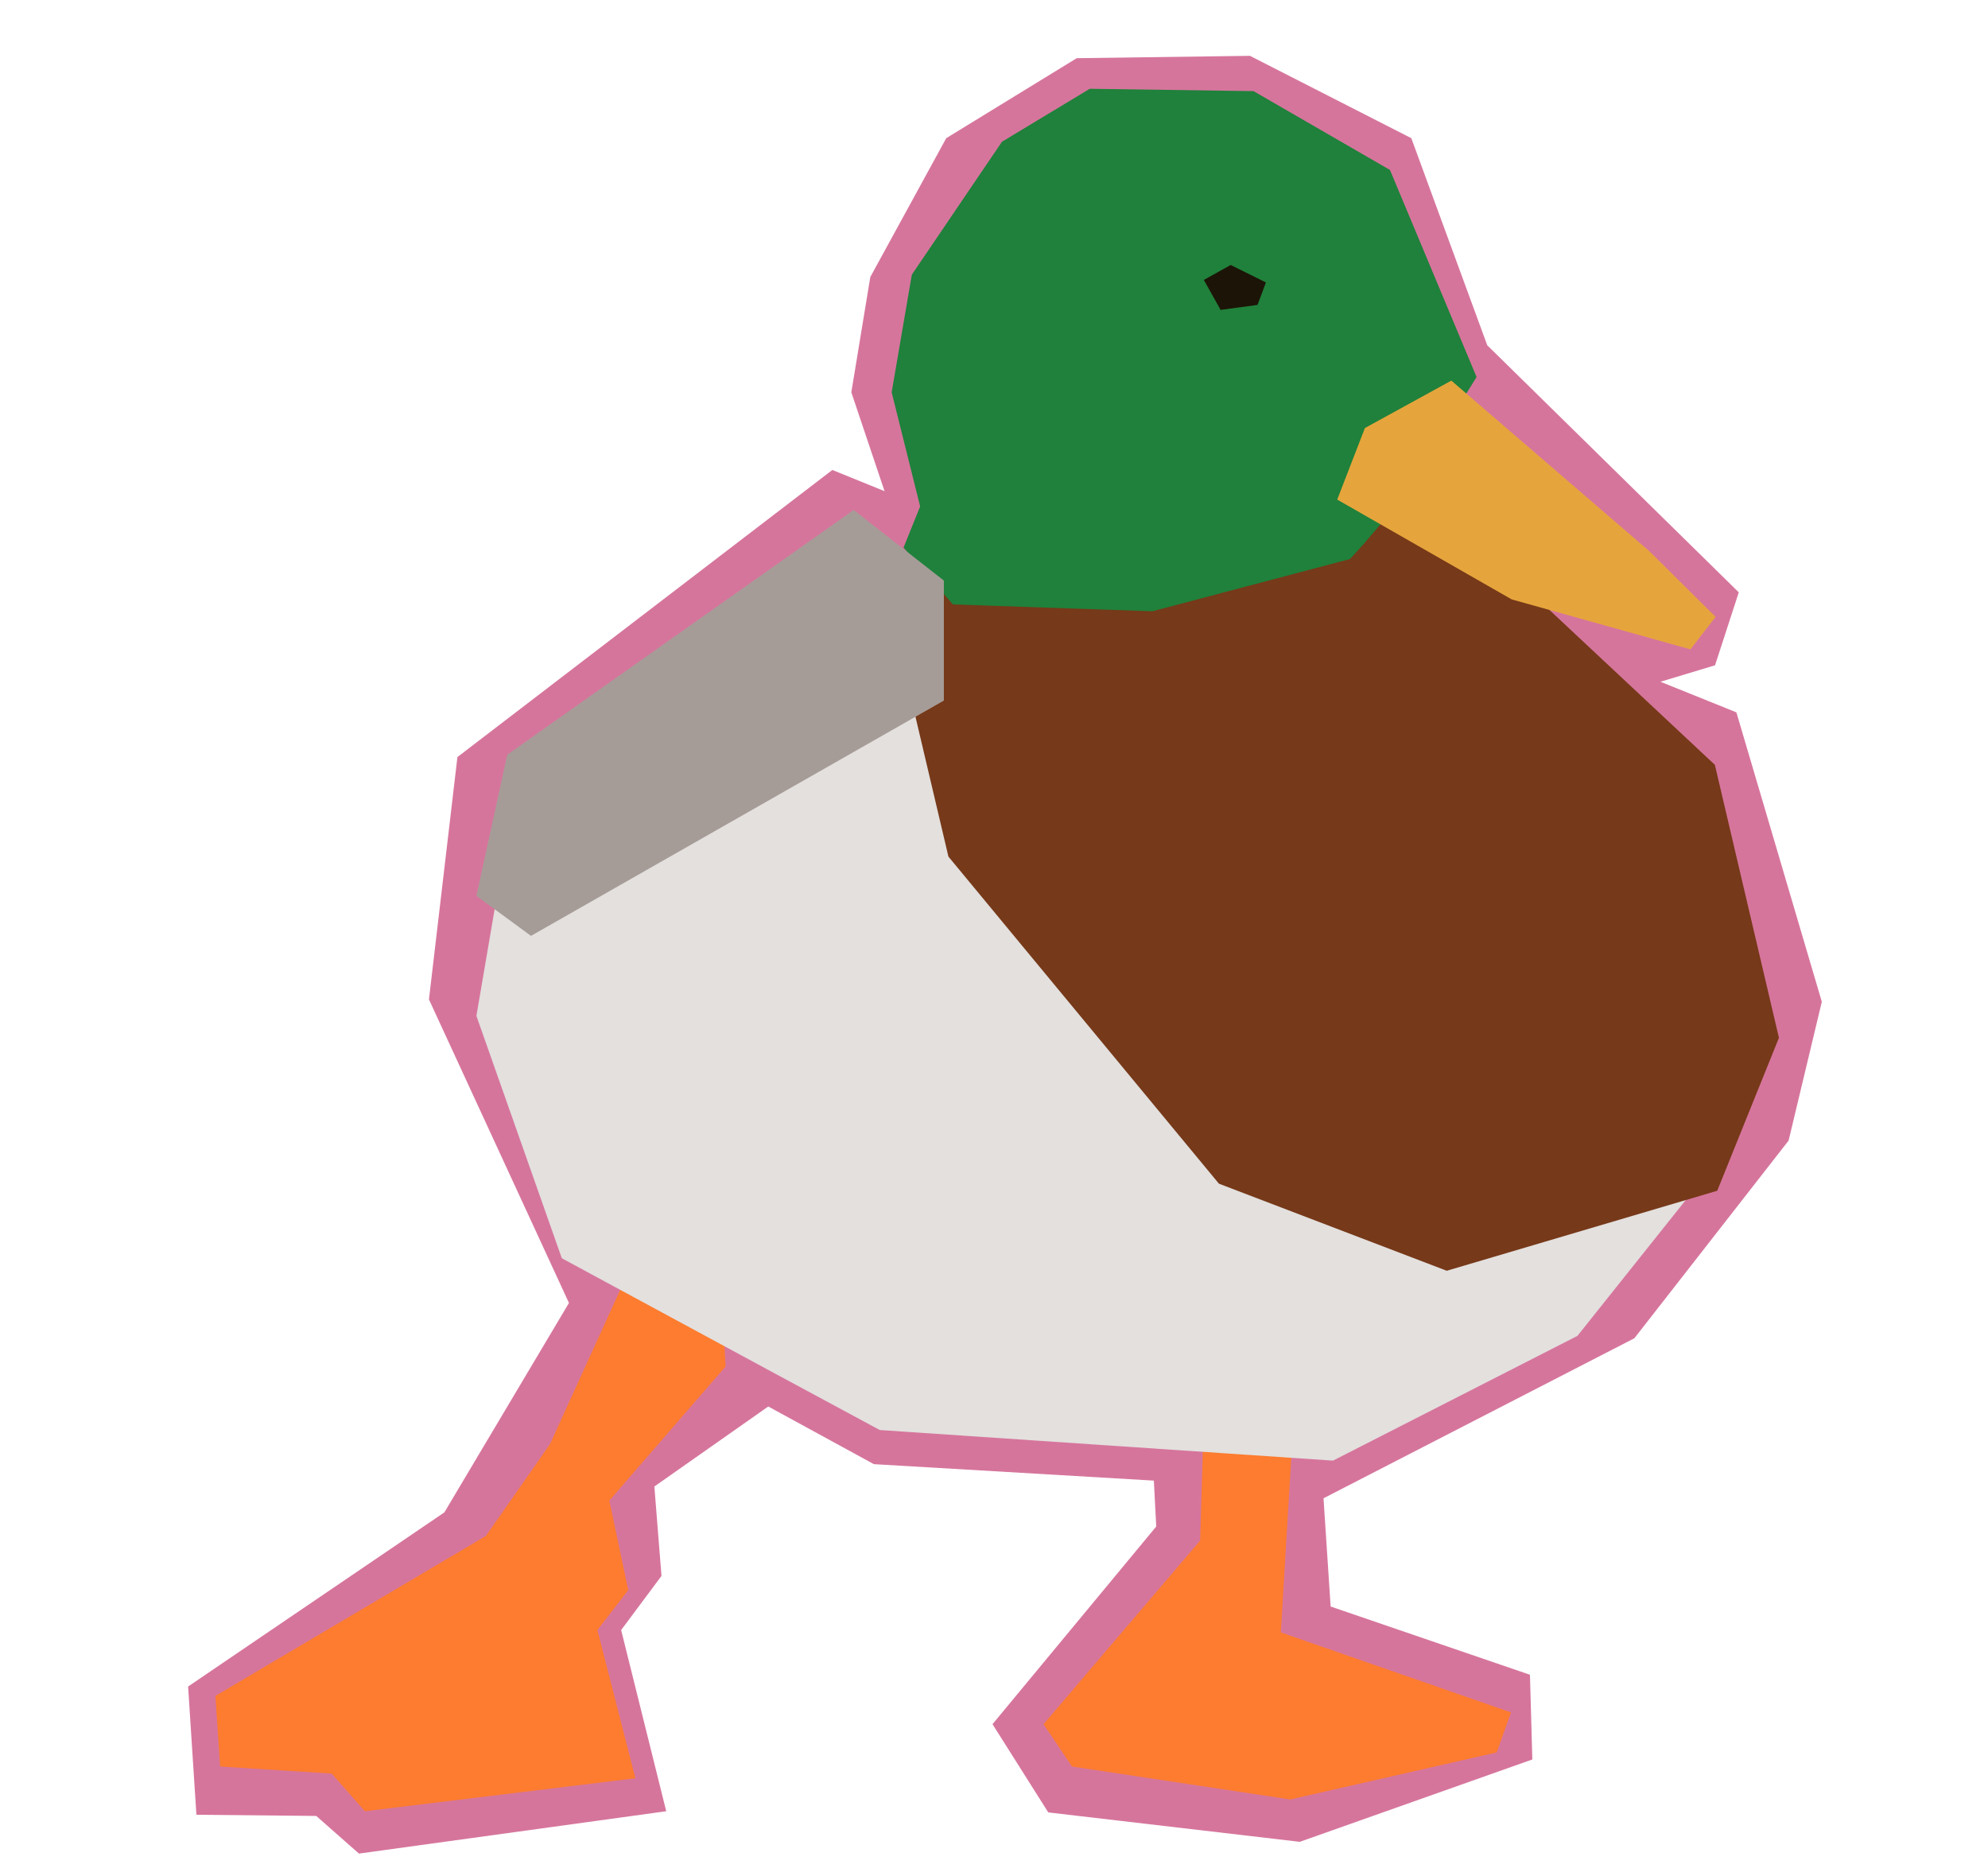 <?xml version="1.0" encoding="UTF-8" standalone="no"?>
<!-- Created with Inkscape (http://www.inkscape.org/) -->

<svg
   version="1.1"
   id="svg1"
   width="1920"
   height="1812"
   viewBox="0 0 1920 1812"
   sodipodi:docname="duck.svg"
   inkscape:version="1.4 (86a8ad7, 2024-10-11)"
   xmlns:inkscape="http://www.inkscape.org/namespaces/inkscape"
   xmlns:sodipodi="http://sodipodi.sourceforge.net/DTD/sodipodi-0.dtd"
   xmlns="http://www.w3.org/2000/svg"
   xmlns:svg="http://www.w3.org/2000/svg">
  <defs
     id="defs1" />
  <sodipodi:namedview
     id="namedview1"
     pagecolor="#ffffff"
     bordercolor="#000000"
     borderopacity="0.25"
     inkscape:showpageshadow="2"
     inkscape:pageopacity="0.0"
     inkscape:pagecheckerboard="0"
     inkscape:deskcolor="#d1d1d1"
     inkscape:zoom="0.21330022"
     inkscape:cx="365.68176"
     inkscape:cy="246.13195"
     inkscape:window-width="1920"
     inkscape:window-height="991"
     inkscape:window-x="-9"
     inkscape:window-y="-9"
     inkscape:window-maximized="1"
     inkscape:current-layer="g1" />
  <g
     inkscape:groupmode="layer"
     inkscape:label="Image"
     id="g1">
    <path
       style="fill:#d6759c;fill-opacity:1;stroke-width:7.788"
       d="m 549.487,1258.311 v 0 l -120.314,202.248 -247.504,168.161 8.021,123.848 115.731,1.136 41.251,36.359 296.775,-40.904 -43.542,-174.978 38.959,-52.266 -6.875,-86.353 110.002,-77.263 101.981,55.675 270.421,15.907 2.292,44.313 -158.127,190.886 53.855,85.217 242.921,28.405 224.587,-79.536 -2.292,-81.808 -192.503,-65.901 -6.875,-104.532 300.213,-154.526 148.961,-190.886 32.084,-134.074 -82.501,-279.511 -73.334,-29.542 52.709,-15.907 22.917,-70.446 L 1436.376,333.426 1363.041,133.45 1207.206,53.915 1039.911,56.187 913.868,133.45 840.533,267.525 822.2,378.875 854.283,474.317 803.866,453.865 441.777,731.104 414.277,965.166 Z"
       id="path9" />
    <path
       style="fill:#fd7c2f;fill-opacity:1;stroke-width:7.788"
       d="m 615.946,1208.318 -84.793,186.341 -61.876,88.625 -261.254,154.526 4.583,68.173 107.71,6.817 32.084,36.359 261.254,-31.814 -36.667,-143.164 29.792,-38.632 -18.334,-86.353 112.293,-129.53 -4.583,-88.625 z"
       id="path1" />
    <path
       style="fill:#fd7c2f;fill-opacity:1;stroke-width:7.788"
       d="m 1163.663,1335.574 -4.583,152.254 -151.252,177.251 27.5,40.904 210.837,31.814 199.378,-45.449 13.75,-38.632 -222.295,-77.263 13.75,-229.517 z"
       id="path2" />
    <path
       style="fill:#e3e0de;fill-opacity:1;stroke-width:7.788"
       d="m 460.111,981.073 82.501,234.062 201.67,109.077 105.418,56.811 437.715,29.542 236.045,-120.44 140.048,-175.644 L 906.992,626.571 483.028,846.999 Z"
       id="path3"
       sodipodi:nodetypes="cccccccccc" />
    <path
       style="fill:#763919;fill-opacity:1;stroke-width:7.788"
       d="m 897.663,571.609 -22.917,80.672 41.251,174.978 261.254,315.87 220.003,84.081 261.254,-77.263 59.584,-147.709 -61.876,-263.604 -205.107,-192.022 -190.211,-73.855 z"
       id="path5"
       sodipodi:nodetypes="ccccccccccc" />
    <path
       style="fill:#1f813b;fill-opacity:1;stroke-width:7.788"
       d="m 888.659,489.088 -16.042,39.768 47.651,54.848 192.725,6.615 190.823,-50.434 13.649,-15.023 32.117,-37.633 76.48,-123.126 L 1342.416,164.128 1210.643,88.001 1052.516,85.729 967.723,136.859 880.638,265.252 861.159,378.875 Z"
       id="path6"
       sodipodi:nodetypes="ccccccccccccccc" />
    <path
       style="fill:#a69c97;fill-opacity:1;stroke-width:7.788"
       d="m 489.903,728.831 -29.792,136.347 52.709,38.632 398.756,-227.245 V 560.67 l -87.085,-68.173 z"
       id="path4" />
    <path
       style="fill:#e6a53c;fill-opacity:1;stroke-width:7.788"
       d="m 1291.484,482.462 168.53,96.412 172.581,48.206 24.307,-31.334 -64.009,-63.471 -191.216,-164.703 -83.455,45.796 z"
       id="path7" />
    <path
       style="fill:#1c1407;fill-opacity:1;stroke-width:7.788"
       d="m 1162.656,270.357 25.928,-14.462 34.03,16.872 -8.102,21.693 -35.651,4.821 z"
       id="path8" />
    <path
       style="fill:#d6759c;fill-opacity:1;stroke-width:7.788"
       d="M 2231.596,133.45 398.235,1837.785"
       id="path10" />
  </g>
</svg>
